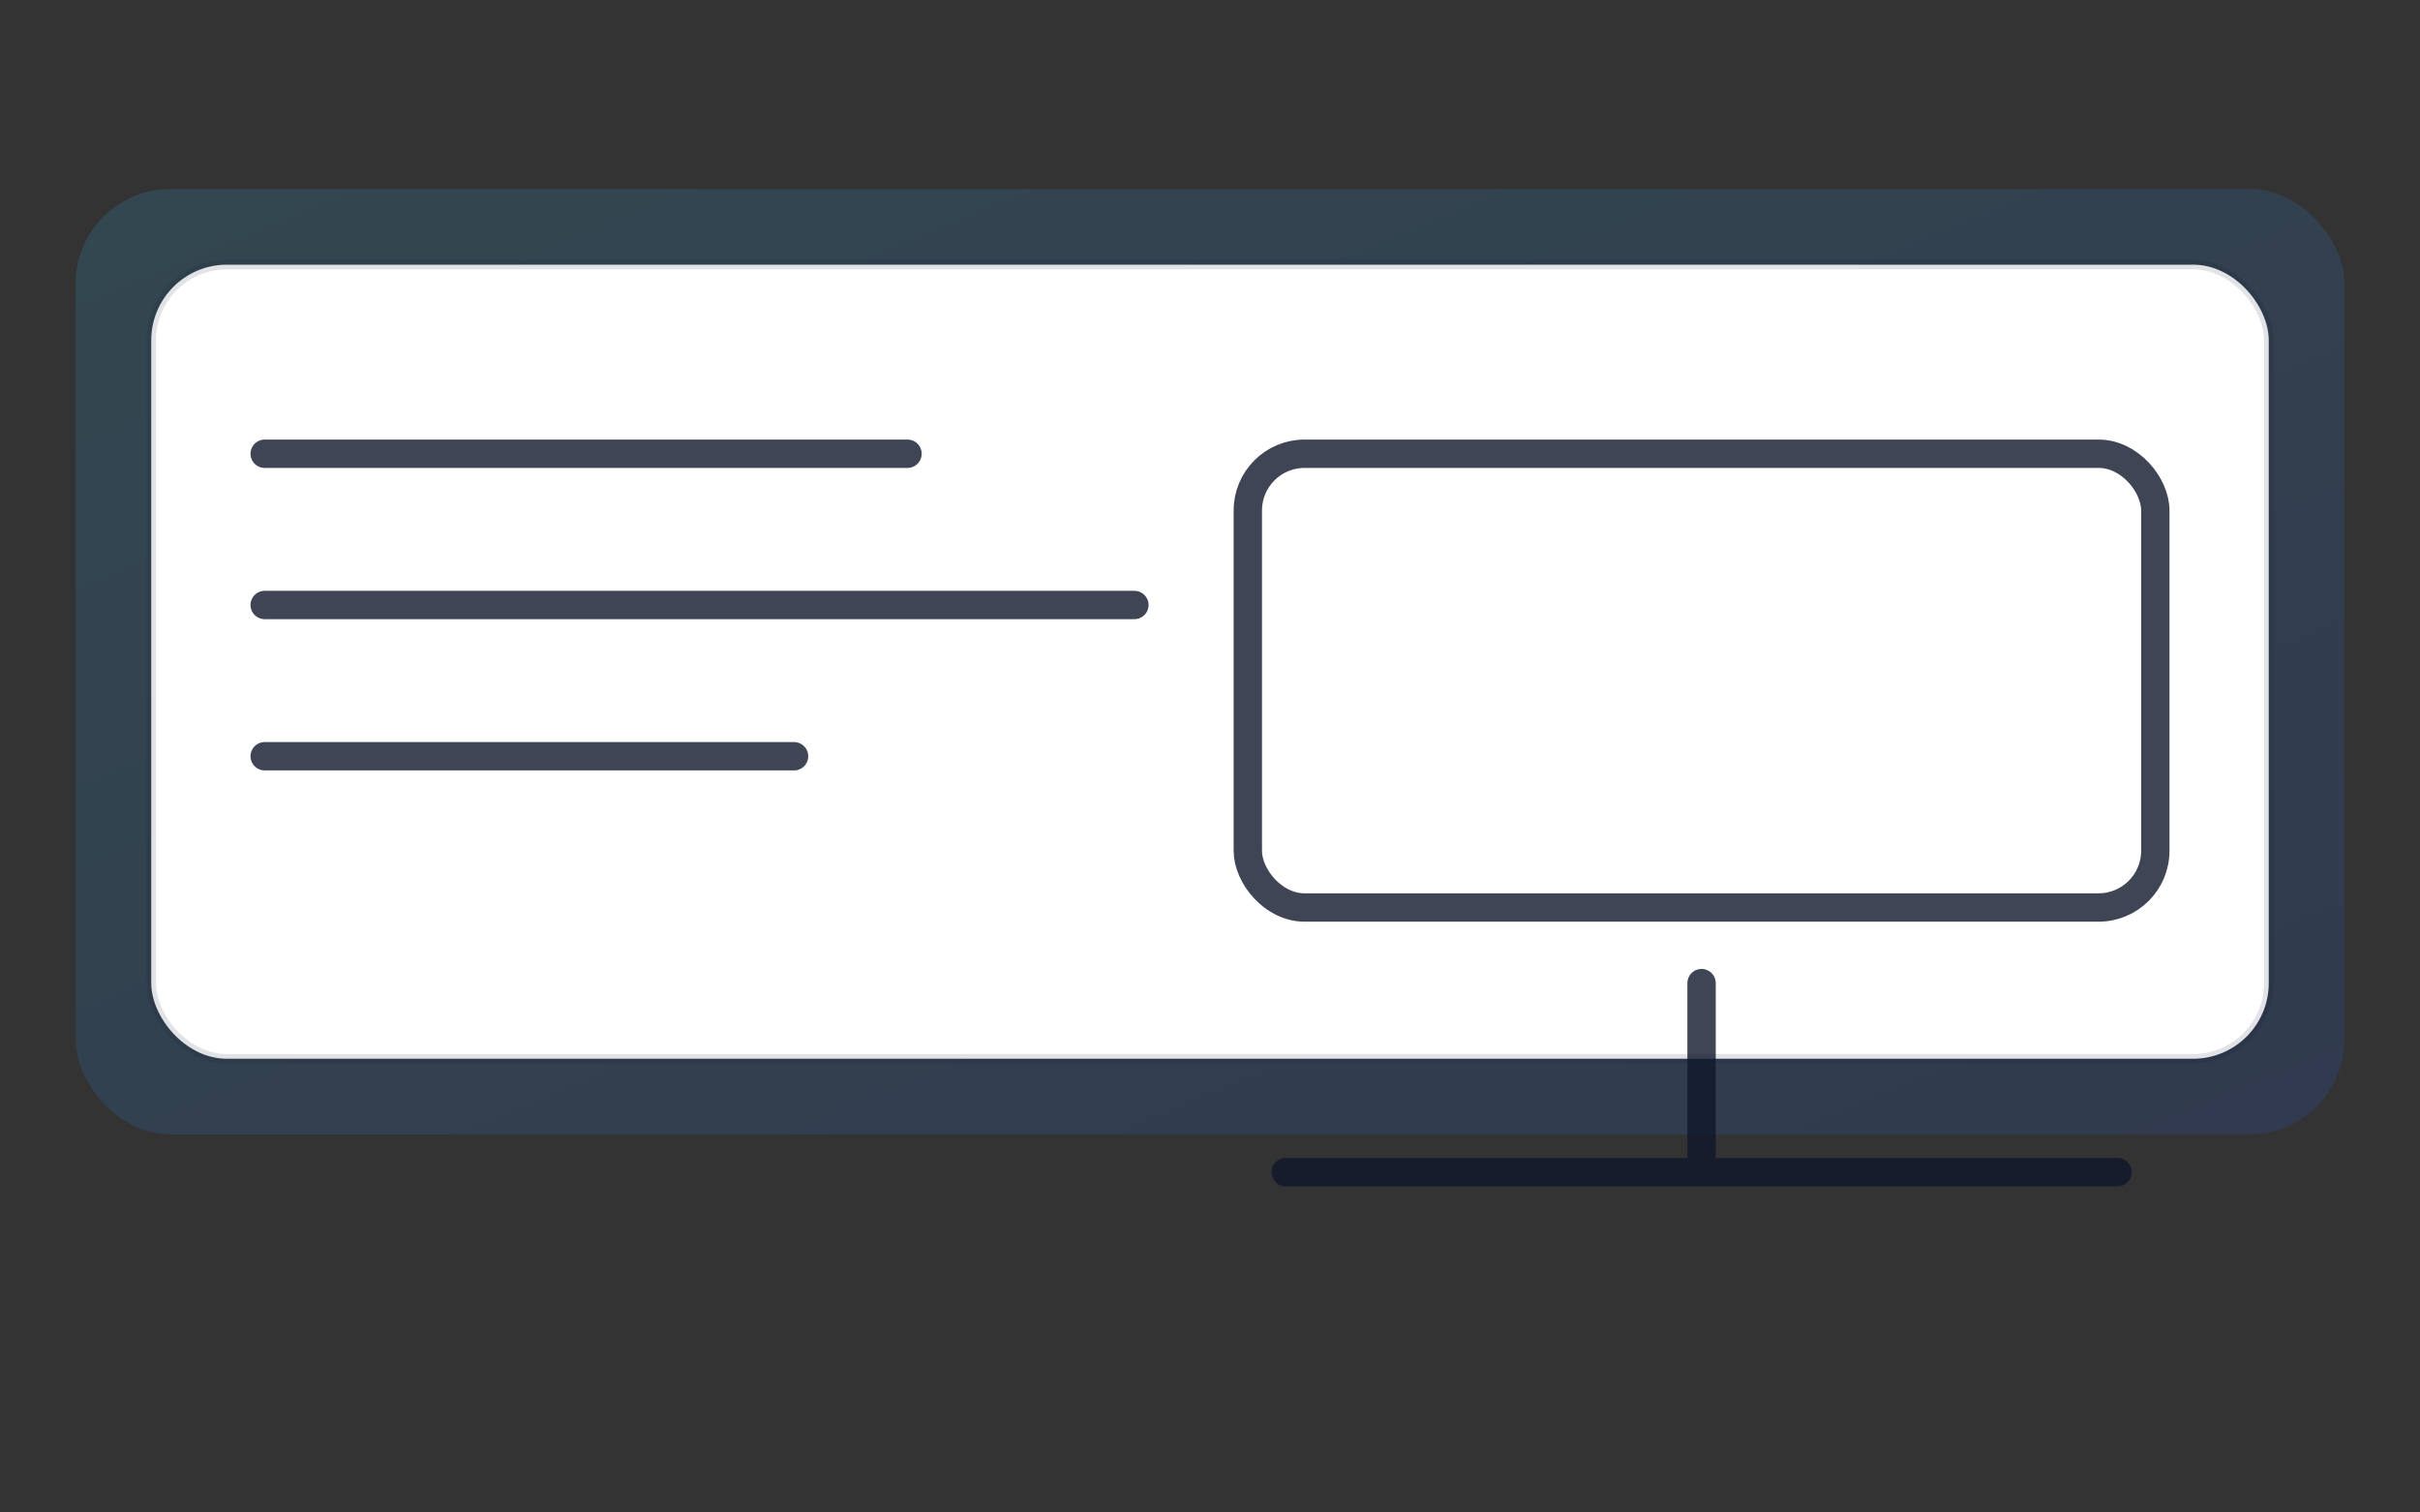 <svg xmlns="http://www.w3.org/2000/svg" viewBox="0 0 256 160" width="256" height="160">
  <rect x="0" y="0" width="256" height="160" fill="#333333" stroke="none"/>
  <defs>
    <linearGradient id="g1" x1="0" y1="0" x2="1" y2="1">
      <stop offset="0%" stop-color="#38bdf8"/>
      <stop offset="100%" stop-color="#2563eb"/>
    </linearGradient>
  </defs>
  <rect x="8" y="20" width="240" height="100" rx="10" fill="url(#g1)" opacity="0.15"/>
  <rect x="16" y="28" width="224" height="84" rx="8" fill="#fff" stroke="#0f172a" stroke-opacity="0.12"/>
  <g stroke="#0f172a" stroke-width="3" stroke-linecap="round" stroke-linejoin="round" opacity="0.8">
    <path d="M28 48h68M28 64h92M28 80h56"/>
    <rect x="132" y="48" width="96" height="48" rx="6" fill="none"/>
    <path d="M180 104v20M180 124h-44M180 124h44"/>
  </g>
</svg>
